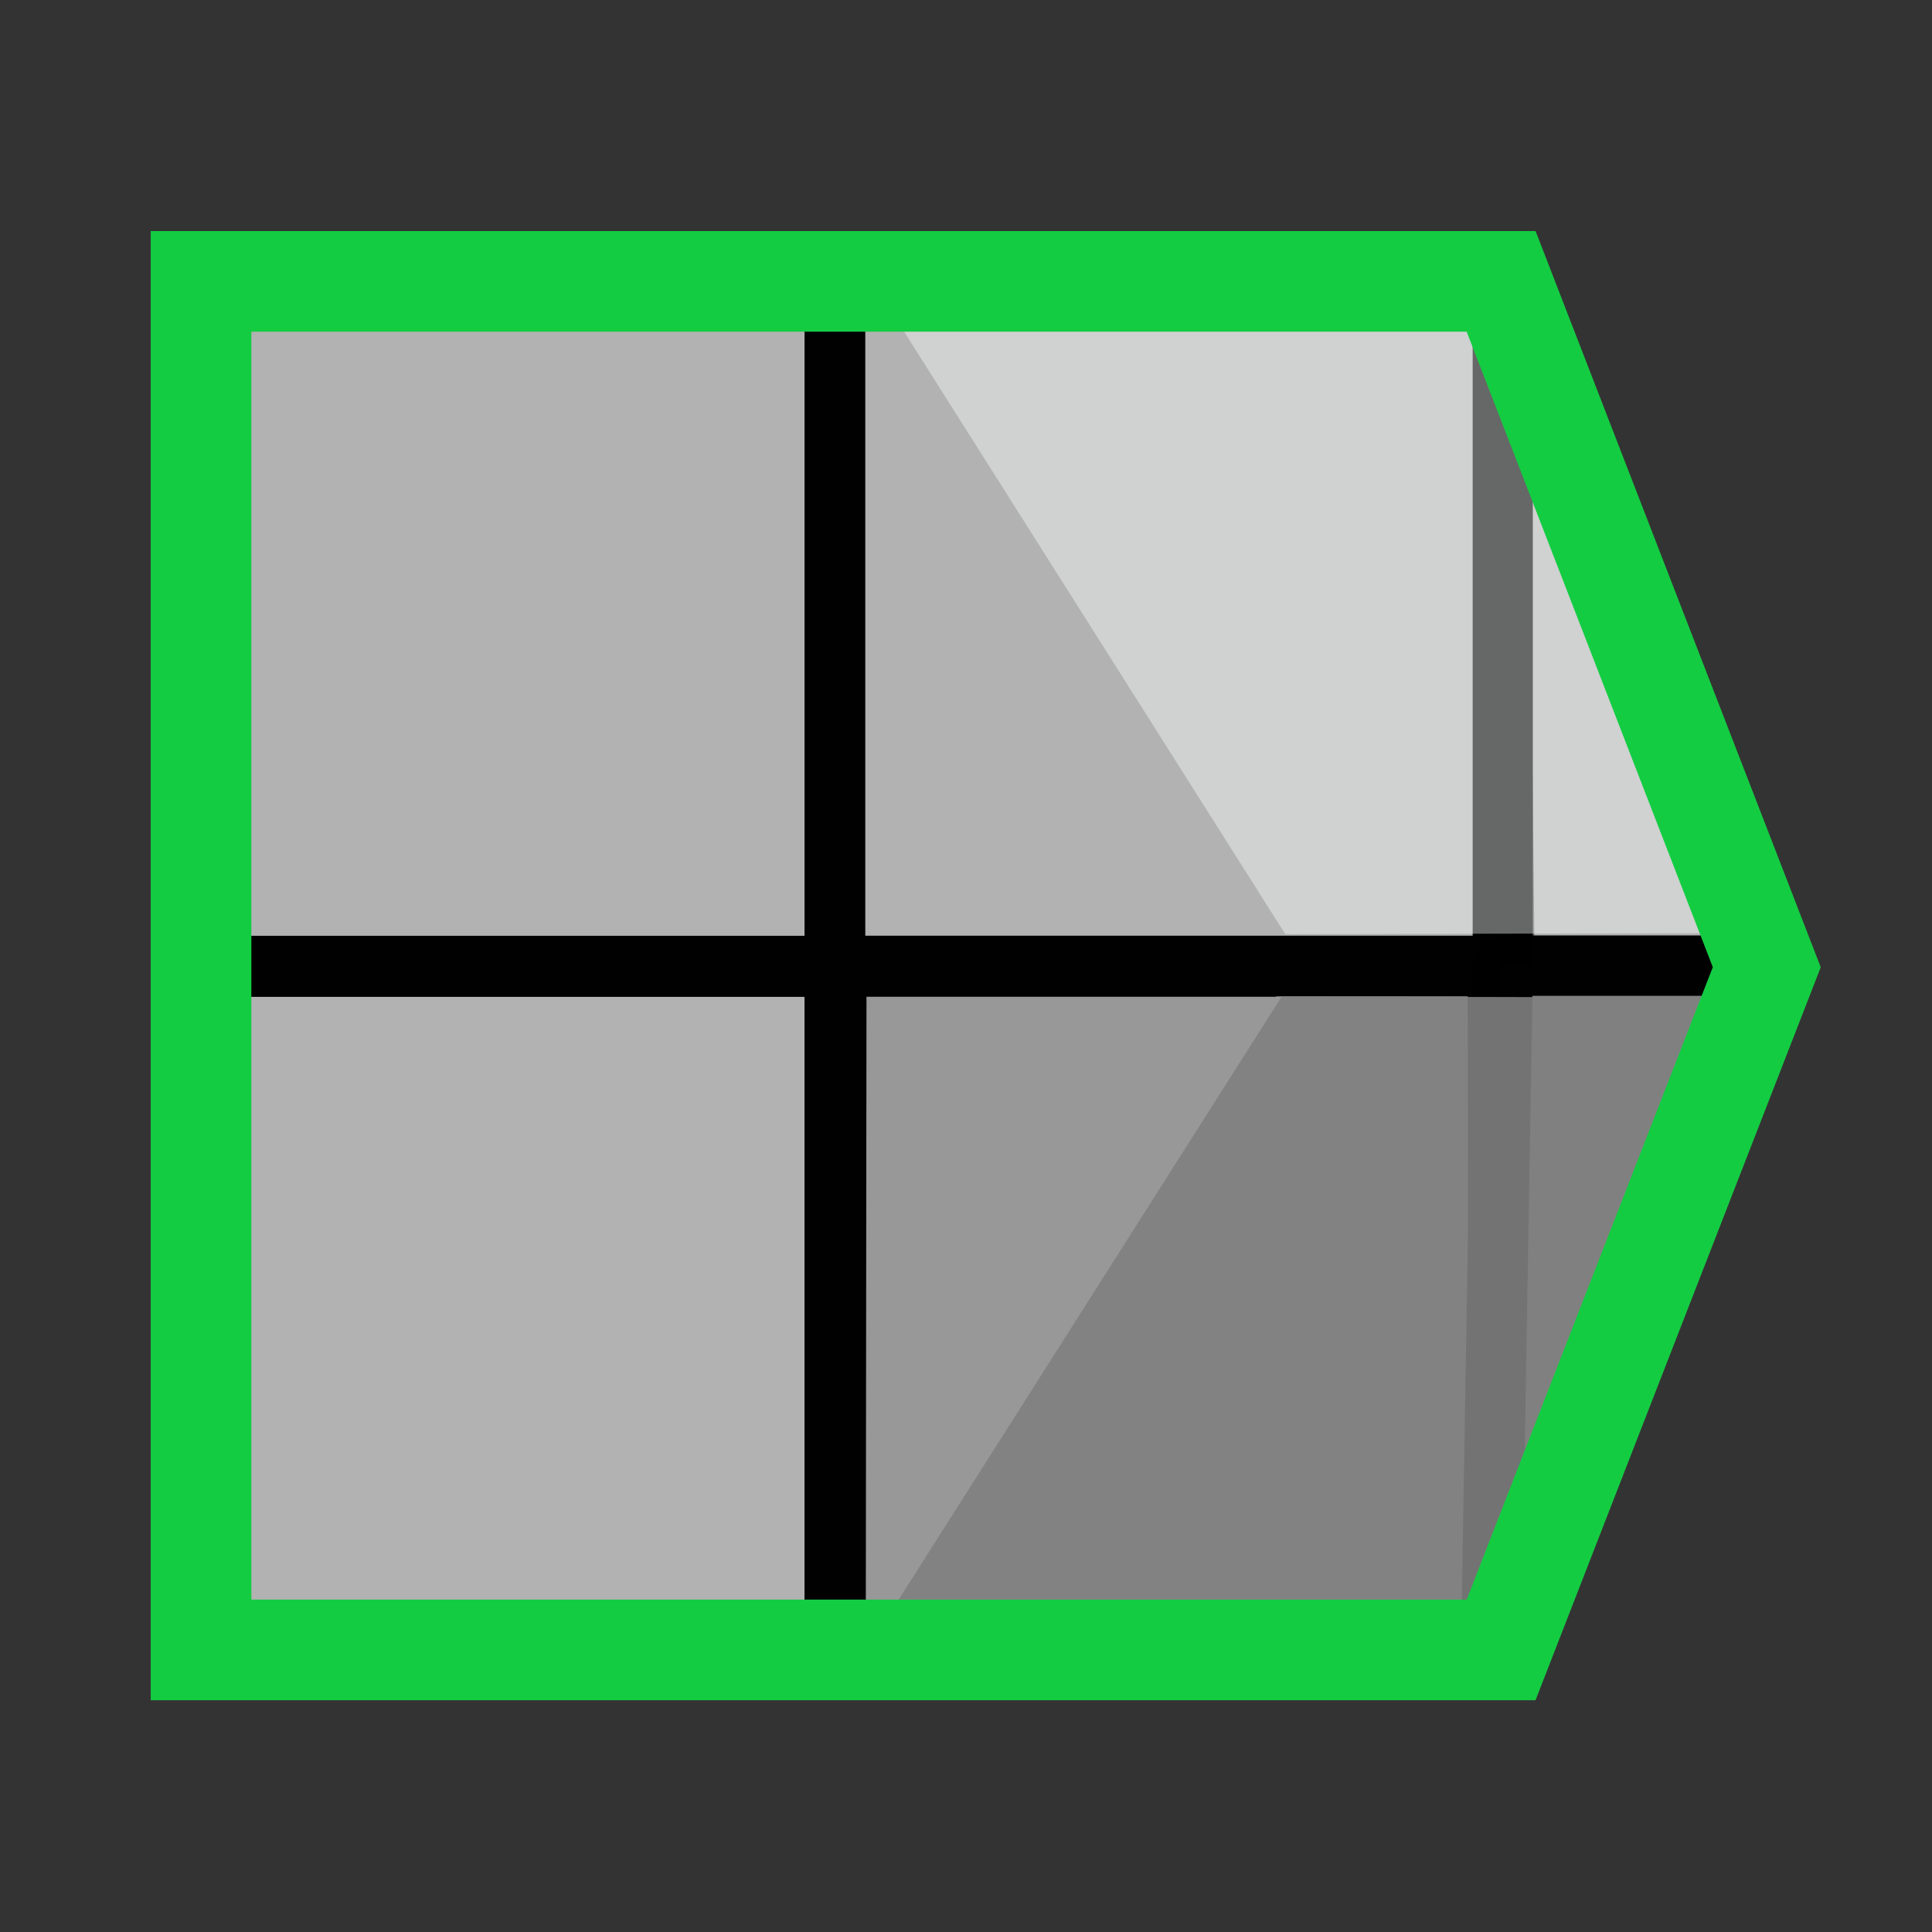 <?xml version="1.0" encoding="UTF-8" standalone="no"?>
<!-- Created with Inkscape (http://www.inkscape.org/) -->
<svg xmlns="http://www.w3.org/2000/svg" xmlns:svg="http://www.w3.org/2000/svg" width="48" height="48" viewBox="0 0 48 48" version="1.1" id="svg1" xml:space="preserve">
  <rect x="0" y="0" width="48" height="48" fill="#333333" stroke="none"/>
  <defs id="defs1"/>
  <g id="DarkThemeEnabledLayer" style="display:inline">
    <path style="display:inline;fill:#b2b2b2;fill-opacity:1;stroke:#010101;stroke-width:1.509;stroke-linecap:butt;stroke-linejoin:miter;stroke-dasharray:none;stroke-opacity:1" d="m 4.755,41.23 h 15.987 v 0 -17.22 H 4.755 Z" id="path3-9-1-8-2-5"/>
    <path style="display:inline;fill:#b2b2b2;fill-opacity:1;stroke:#010101;stroke-width:1.511;stroke-linecap:butt;stroke-linejoin:miter;stroke-dasharray:none;stroke-opacity:1" d="m 4.755,24.005 h 15.989 v 0 V 6.755 H 4.755 Z" id="path3-9-1-8-95"/>
    <path style="display:inline;fill:#b2b2b2;fill-opacity:1;stroke:#666666;stroke-width:1.5;stroke-linecap:round;stroke-linejoin:round;stroke-dasharray:none;stroke-opacity:1" d="m 37.2,6.739 0.177,17.273 h 6.667 L 37.2,6.739" id="path3-2-2-52"/>
    <g id="g2" transform="matrix(0,-0.998,0.999,0,0.043,47.965)" style="display:inline;fill:#b2b2b2;fill-opacity:1;stroke:#738c79;stroke-width:1.001;stroke-opacity:1">
      <path style="fill:#989898;fill-opacity:1;stroke:#010101;stroke-width:1.502;stroke-linecap:butt;stroke-linejoin:round;stroke-dasharray:none;stroke-opacity:1" d="M 24,31.694 V 20.756 l -17.233,-0.019 v 16.503 l 17.233,-0.033" id="path2"/>
    </g>
    <g id="g4" transform="matrix(0,1.008,1,0,-0.005,-0.147)" style="display:inline;fill:#b2b2b2;fill-opacity:1;stroke:#738c79;stroke-width:0.996;stroke-opacity:1">
      <path style="display:inline;fill:#b2b2b2;fill-opacity:1;stroke:#010101;stroke-width:1.494;stroke-linecap:butt;stroke-linejoin:round;stroke-dasharray:none;stroke-opacity:1" d="M 23.956,37.295 V 20.756 H 6.843 L 6.813,37.34 H 23.956" id="path4"/>
    </g>
    <path style="display:inline;fill:#808080;fill-opacity:1;stroke:#010101;stroke-width:1.5;stroke-linecap:round;stroke-linejoin:round;stroke-dasharray:none;stroke-opacity:0.99" d="m 37.043,41.242 0.292,-17.251 h 6.808 l -6.808,17.251" id="path3-5-5"/>
    <path id="rect1" style="display:inline;fill:none;fill-opacity:0.8;stroke:#010101;stroke-width:2;stroke-linecap:round;stroke-opacity:1;paint-order:fill markers stroke" d="M 4.995,40.991 V 6.991 H 37.195 l 6.948,17.022 -6.848,16.978 z"/>
    <path style="display:inline;fill:#feffff;fill-opacity:0.4;stroke:none;stroke-width:1px;stroke-linecap:butt;stroke-linejoin:miter;stroke-opacity:1" d="M 22.24,7.889 31.932,23.209 42.586,23.184 36.343,7.902 Z" id="path6"/>
    <path style="display:inline;fill:#808080;fill-opacity:0.9;stroke:none;stroke-width:1px;stroke-linecap:butt;stroke-linejoin:miter;stroke-opacity:1" d="m 22.153,40.016 9.691,-15.258 10.654,0.024 -6.135,15.236 z" id="path8"/>
    <path id="rect1-8" style="display:inline;fill:none;fill-opacity:0.8;stroke:#14cc42;stroke-width:2.5;stroke-linecap:round;stroke-dasharray:none;stroke-opacity:1;paint-order:fill markers stroke" d="M 4.995,40.991 V 6.991 h 32.3 l 6.6,17.039 -6.6,16.961 z"/>
  </g>
</svg>
